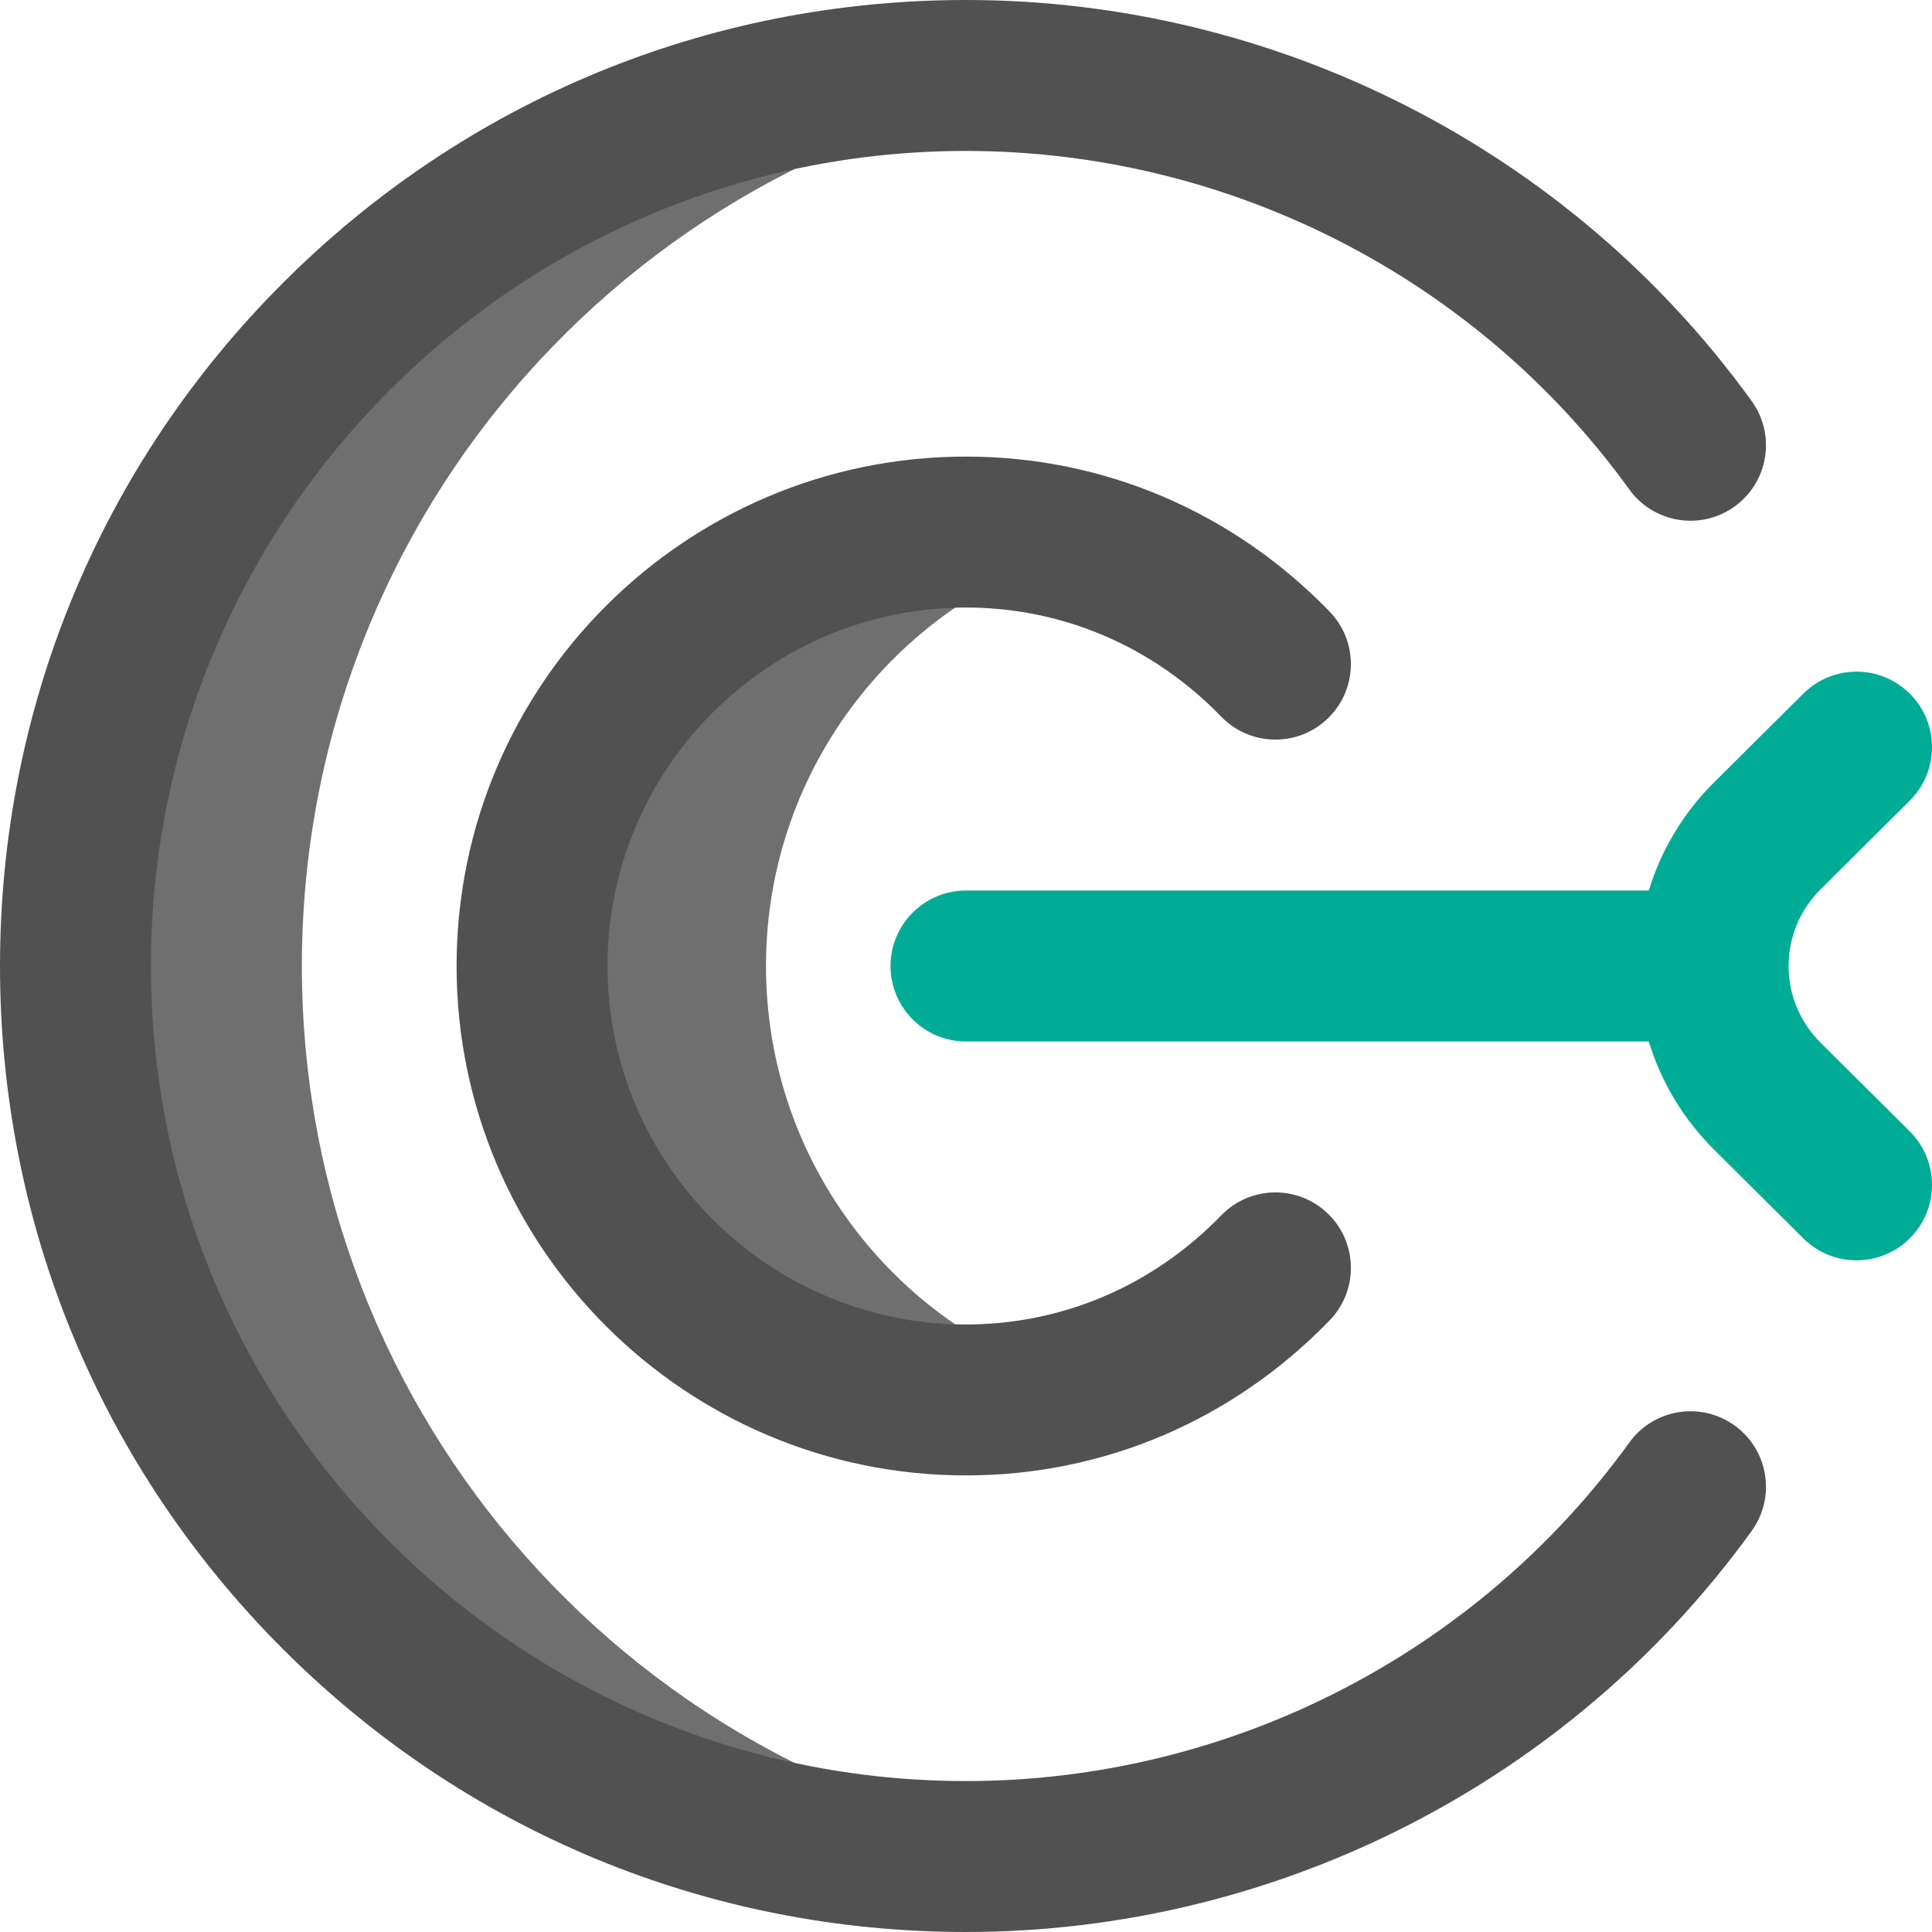 <svg id="Layer_1" enable-background="new 0 0 512 512" height="512" viewBox="0 0 512 512" width="512" xmlns="http://www.w3.org/2000/svg"><g><path d="m286.913 366.745c-9.794 2.767-20.145 4.255-30.913 4.255-63.513 0-115-51.487-115-115s51.487-115 115-115c10.768 0 21.119 1.488 30.913 4.255-48.409 13.562-83.913 58.005-83.913 110.745s35.504 97.184 83.913 110.745zm-206.913-110.745c0-120.176 89.826-219.372 206-234.11-9.824-1.247-19.837-1.89-30-1.89-130.339 0-236 105.661-236 236s105.661 236 236 236c10.163 0 20.176-.643 30-1.889-116.174-14.739-206-113.935-206-234.111z" fill="#6f6f6f"/><path d="m256 512c-68.38 0-132.667-26.629-181.02-74.98-48.351-48.352-74.98-112.64-74.98-181.02s26.629-132.667 74.98-181.02c48.353-48.351 112.64-74.98 181.02-74.98 82.323 0 160.161 39.735 208.216 106.292 6.465 8.956 4.447 21.457-4.509 27.923-8.954 6.466-21.456 4.447-27.923-4.508-40.555-56.171-106.269-89.707-175.784-89.707-119.103 0-216 96.898-216 216s96.897 216 216 216c69.515 0 135.229-33.536 175.784-89.708 6.467-8.955 18.969-10.974 27.923-4.508 8.956 6.466 10.974 18.967 4.509 27.923-48.055 66.558-125.893 106.293-208.216 106.293zm96.366-162.085c7.685-7.934 7.482-20.596-.451-28.281-7.936-7.685-20.596-7.482-28.281.452-18.06 18.645-42.079 28.914-67.634 28.914-52.383 0-95-42.617-95-95s42.617-95 95-95c25.555 0 49.574 10.269 67.634 28.915 7.685 7.934 20.347 8.136 28.281.452 7.934-7.685 8.136-20.347.451-28.281-25.662-26.495-59.886-41.086-96.366-41.086-74.439 0-135 60.561-135 135s60.561 135 135 135c36.481 0 70.705-14.591 96.366-41.085z" fill="#515151"/><path d="m482.485 276.34c-5.471-5.44-8.485-12.663-8.485-20.34s3.014-14.9 8.485-20.34l23.615-23.476c7.833-7.788 7.871-20.451.083-28.284-7.788-7.835-20.453-7.871-28.284-.084l-23.615 23.477c-8.193 8.145-14.079 17.976-17.335 28.708h-180.949c-11.046 0-20 8.954-20 20s8.954 20 20 20h180.949c3.256 10.732 9.142 20.563 17.335 28.708l23.615 23.476c3.903 3.878 9.001 5.815 14.101 5.815 5.138 0 10.275-1.968 14.184-5.9 7.788-7.833 7.75-20.497-.083-28.284z" fill=" #00ac96 "/></g></svg>